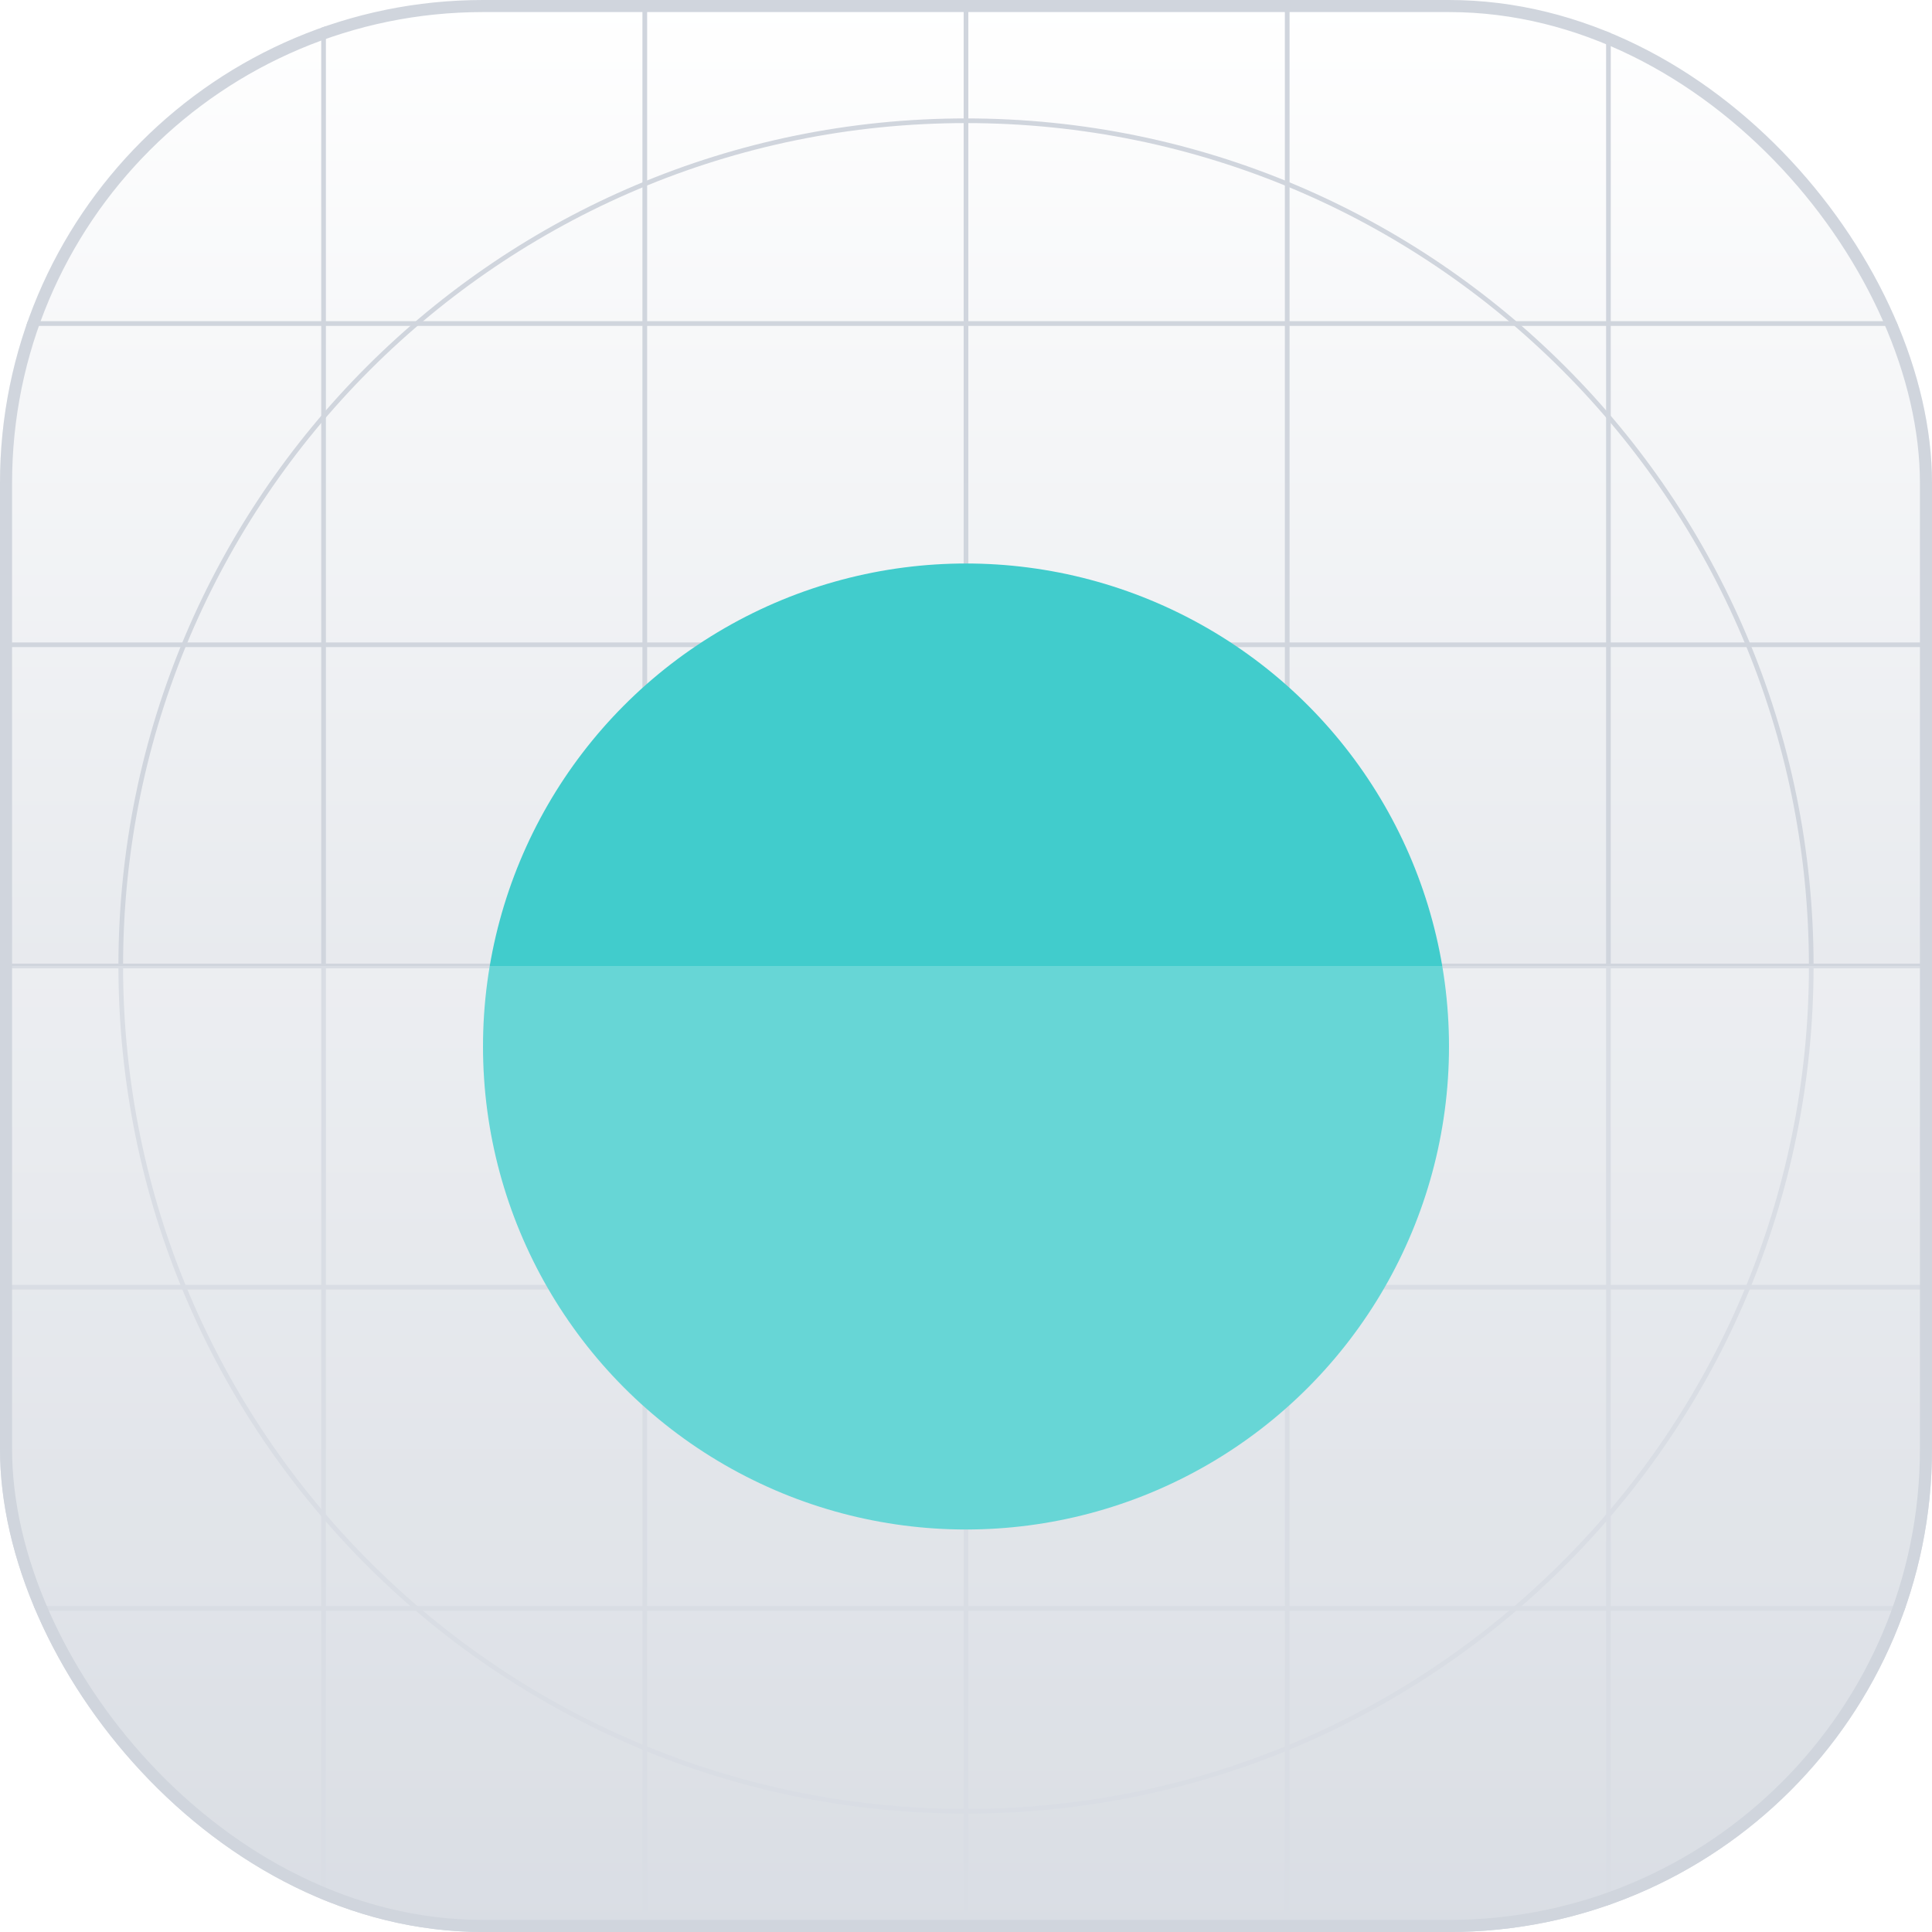 <svg width="48" height="48" viewBox="0 0 48 48" fill="none" xmlns="http://www.w3.org/2000/svg">
<g clip-path="url(#clip0_4854_377)">
<rect width="48" height="48" rx="12" fill="white"/>
<rect width="48" height="48" rx="12" fill="url(#paint0_linear_4854_377)"/>
<path fill-rule="evenodd" clip-rule="evenodd" d="M24 3.058C12.434 3.058 3.058 12.434 3.058 24C3.058 35.566 12.434 44.942 24 44.942C35.566 44.942 44.942 35.566 44.942 24C44.942 12.434 35.566 3.058 24 3.058ZM2.942 24C2.942 12.37 12.37 2.942 24 2.942C35.63 2.942 45.058 12.37 45.058 24C45.058 35.63 35.63 45.058 24 45.058C12.37 45.058 2.942 35.63 2.942 24Z" fill="#D0D5DD"/>
<path fill-rule="evenodd" clip-rule="evenodd" d="M24 18.117C20.751 18.117 18.116 20.751 18.116 24C18.116 27.25 20.751 29.884 24 29.884C27.249 29.884 29.884 27.25 29.884 24C29.884 20.751 27.249 18.117 24 18.117ZM18 24C18 20.687 20.686 18 24 18C27.314 18 30 20.687 30 24C30 27.314 27.314 30 24 30C20.686 30 18 27.314 18 24Z" fill="#D0D5DD"/>
<path fill-rule="evenodd" clip-rule="evenodd" d="M24 19.98C21.78 19.98 19.981 21.78 19.981 24C19.981 26.219 21.78 28.019 24 28.019C26.22 28.019 28.02 26.219 28.02 24C28.02 21.78 26.22 19.98 24 19.98ZM19.864 24C19.864 21.715 21.716 19.864 24 19.864C26.284 19.864 28.136 21.715 28.136 24C28.136 26.284 26.284 28.136 24 28.136C21.716 28.136 19.864 26.284 19.864 24Z" fill="#D0D5DD"/>
<path d="M23.942 0H24.058V48H23.942V0Z" fill="#D0D5DD"/>
<path d="M48 23.941L48 24.058L-5.09259e-09 24.058L0 23.941L48 23.941Z" fill="#D0D5DD"/>
<path d="M39.903 0H40.019V48H39.903V0Z" fill="#D0D5DD"/>
<path d="M15.961 0H16.078V48H15.961V0Z" fill="#D0D5DD"/>
<path d="M31.922 0H32.039V48H31.922V0Z" fill="#D0D5DD"/>
<path d="M7.981 0H8.097V48H7.981V0Z" fill="#D0D5DD"/>
<path d="M48 39.902L48 40.019L-5.09259e-09 40.019L0 39.902L48 39.902Z" fill="#D0D5DD"/>
<path d="M48 15.961L48 16.077L-5.09259e-09 16.077L0 15.961L48 15.961Z" fill="#D0D5DD"/>
<path d="M48 31.922L48 32.038L-5.09259e-09 32.038L0 31.922L48 31.922Z" fill="#D0D5DD"/>
<path d="M48 7.98L48 8.097L-5.09259e-09 8.097L0 7.98L48 7.98Z" fill="#D0D5DD"/>
<g filter="url(#filter0_dd_4854_377)">
<circle cx="24" cy="24" r="12" fill="url(#paint1_linear_4854_377)"/>
</g>
<g filter="url(#filter1_b_4854_377)">
<path d="M0 24H48V28.8C48 35.521 48 38.881 46.692 41.448C45.542 43.706 43.706 45.542 41.448 46.692C38.881 48 35.521 48 28.8 48H19.2C12.479 48 9.119 48 6.552 46.692C4.294 45.542 2.458 43.706 1.308 41.448C0 38.881 0 35.521 0 28.8V24Z" fill="white" fill-opacity="0.2"/>
</g>
</g>
<rect x="0.15" y="0.15" width="47.7" height="47.7" rx="11.85" stroke="#D0D5DD" stroke-width="0.3"/>
<defs>
<filter id="filter0_dd_4854_377" x="9" y="10" width="30" height="30" filterUnits="userSpaceOnUse" color-interpolation-filters="sRGB">
<feFlood flood-opacity="0" result="BackgroundImageFix"/>
<feColorMatrix in="SourceAlpha" type="matrix" values="0 0 0 0 0 0 0 0 0 0 0 0 0 0 0 0 0 0 127 0" result="hardAlpha"/>
<feOffset dy="1"/>
<feGaussianBlur stdDeviation="1"/>
<feColorMatrix type="matrix" values="0 0 0 0 0.063 0 0 0 0 0.094 0 0 0 0 0.157 0 0 0 0.06 0"/>
<feBlend mode="normal" in2="BackgroundImageFix" result="effect1_dropShadow_4854_377"/>
<feColorMatrix in="SourceAlpha" type="matrix" values="0 0 0 0 0 0 0 0 0 0 0 0 0 0 0 0 0 0 127 0" result="hardAlpha"/>
<feOffset dy="1"/>
<feGaussianBlur stdDeviation="1.5"/>
<feColorMatrix type="matrix" values="0 0 0 0 0.063 0 0 0 0 0.094 0 0 0 0 0.157 0 0 0 0.1 0"/>
<feBlend mode="normal" in2="effect1_dropShadow_4854_377" result="effect2_dropShadow_4854_377"/>
<feBlend mode="normal" in="SourceGraphic" in2="effect2_dropShadow_4854_377" result="shape"/>
</filter>
<filter id="filter1_b_4854_377" x="-7.5" y="16.5" width="63" height="39" filterUnits="userSpaceOnUse" color-interpolation-filters="sRGB">
<feFlood flood-opacity="0" result="BackgroundImageFix"/>
<feGaussianBlur in="BackgroundImageFix" stdDeviation="3.75"/>
<feComposite in2="SourceAlpha" operator="in" result="effect1_backgroundBlur_4854_377"/>
<feBlend mode="normal" in="SourceGraphic" in2="effect1_backgroundBlur_4854_377" result="shape"/>
</filter>
<linearGradient id="paint0_linear_4854_377" x1="24" y1="0" x2="24" y2="48" gradientUnits="userSpaceOnUse">
<stop stop-color="white"/>
<stop offset="1" stop-color="#D0D5DD"/>
</linearGradient>
<linearGradient id="paint1_linear_4854_377" x1="18" y1="36" x2="30" y2="12" gradientUnits="userSpaceOnUse">
<stop stop-color="#41CCCC"/>
<stop offset="1" stop-color="#41CCCC"/>
</linearGradient>
<clipPath id="clip0_4854_377">
<rect width="48" height="48" rx="12" fill="white"/>
</clipPath>
</defs>
</svg>
